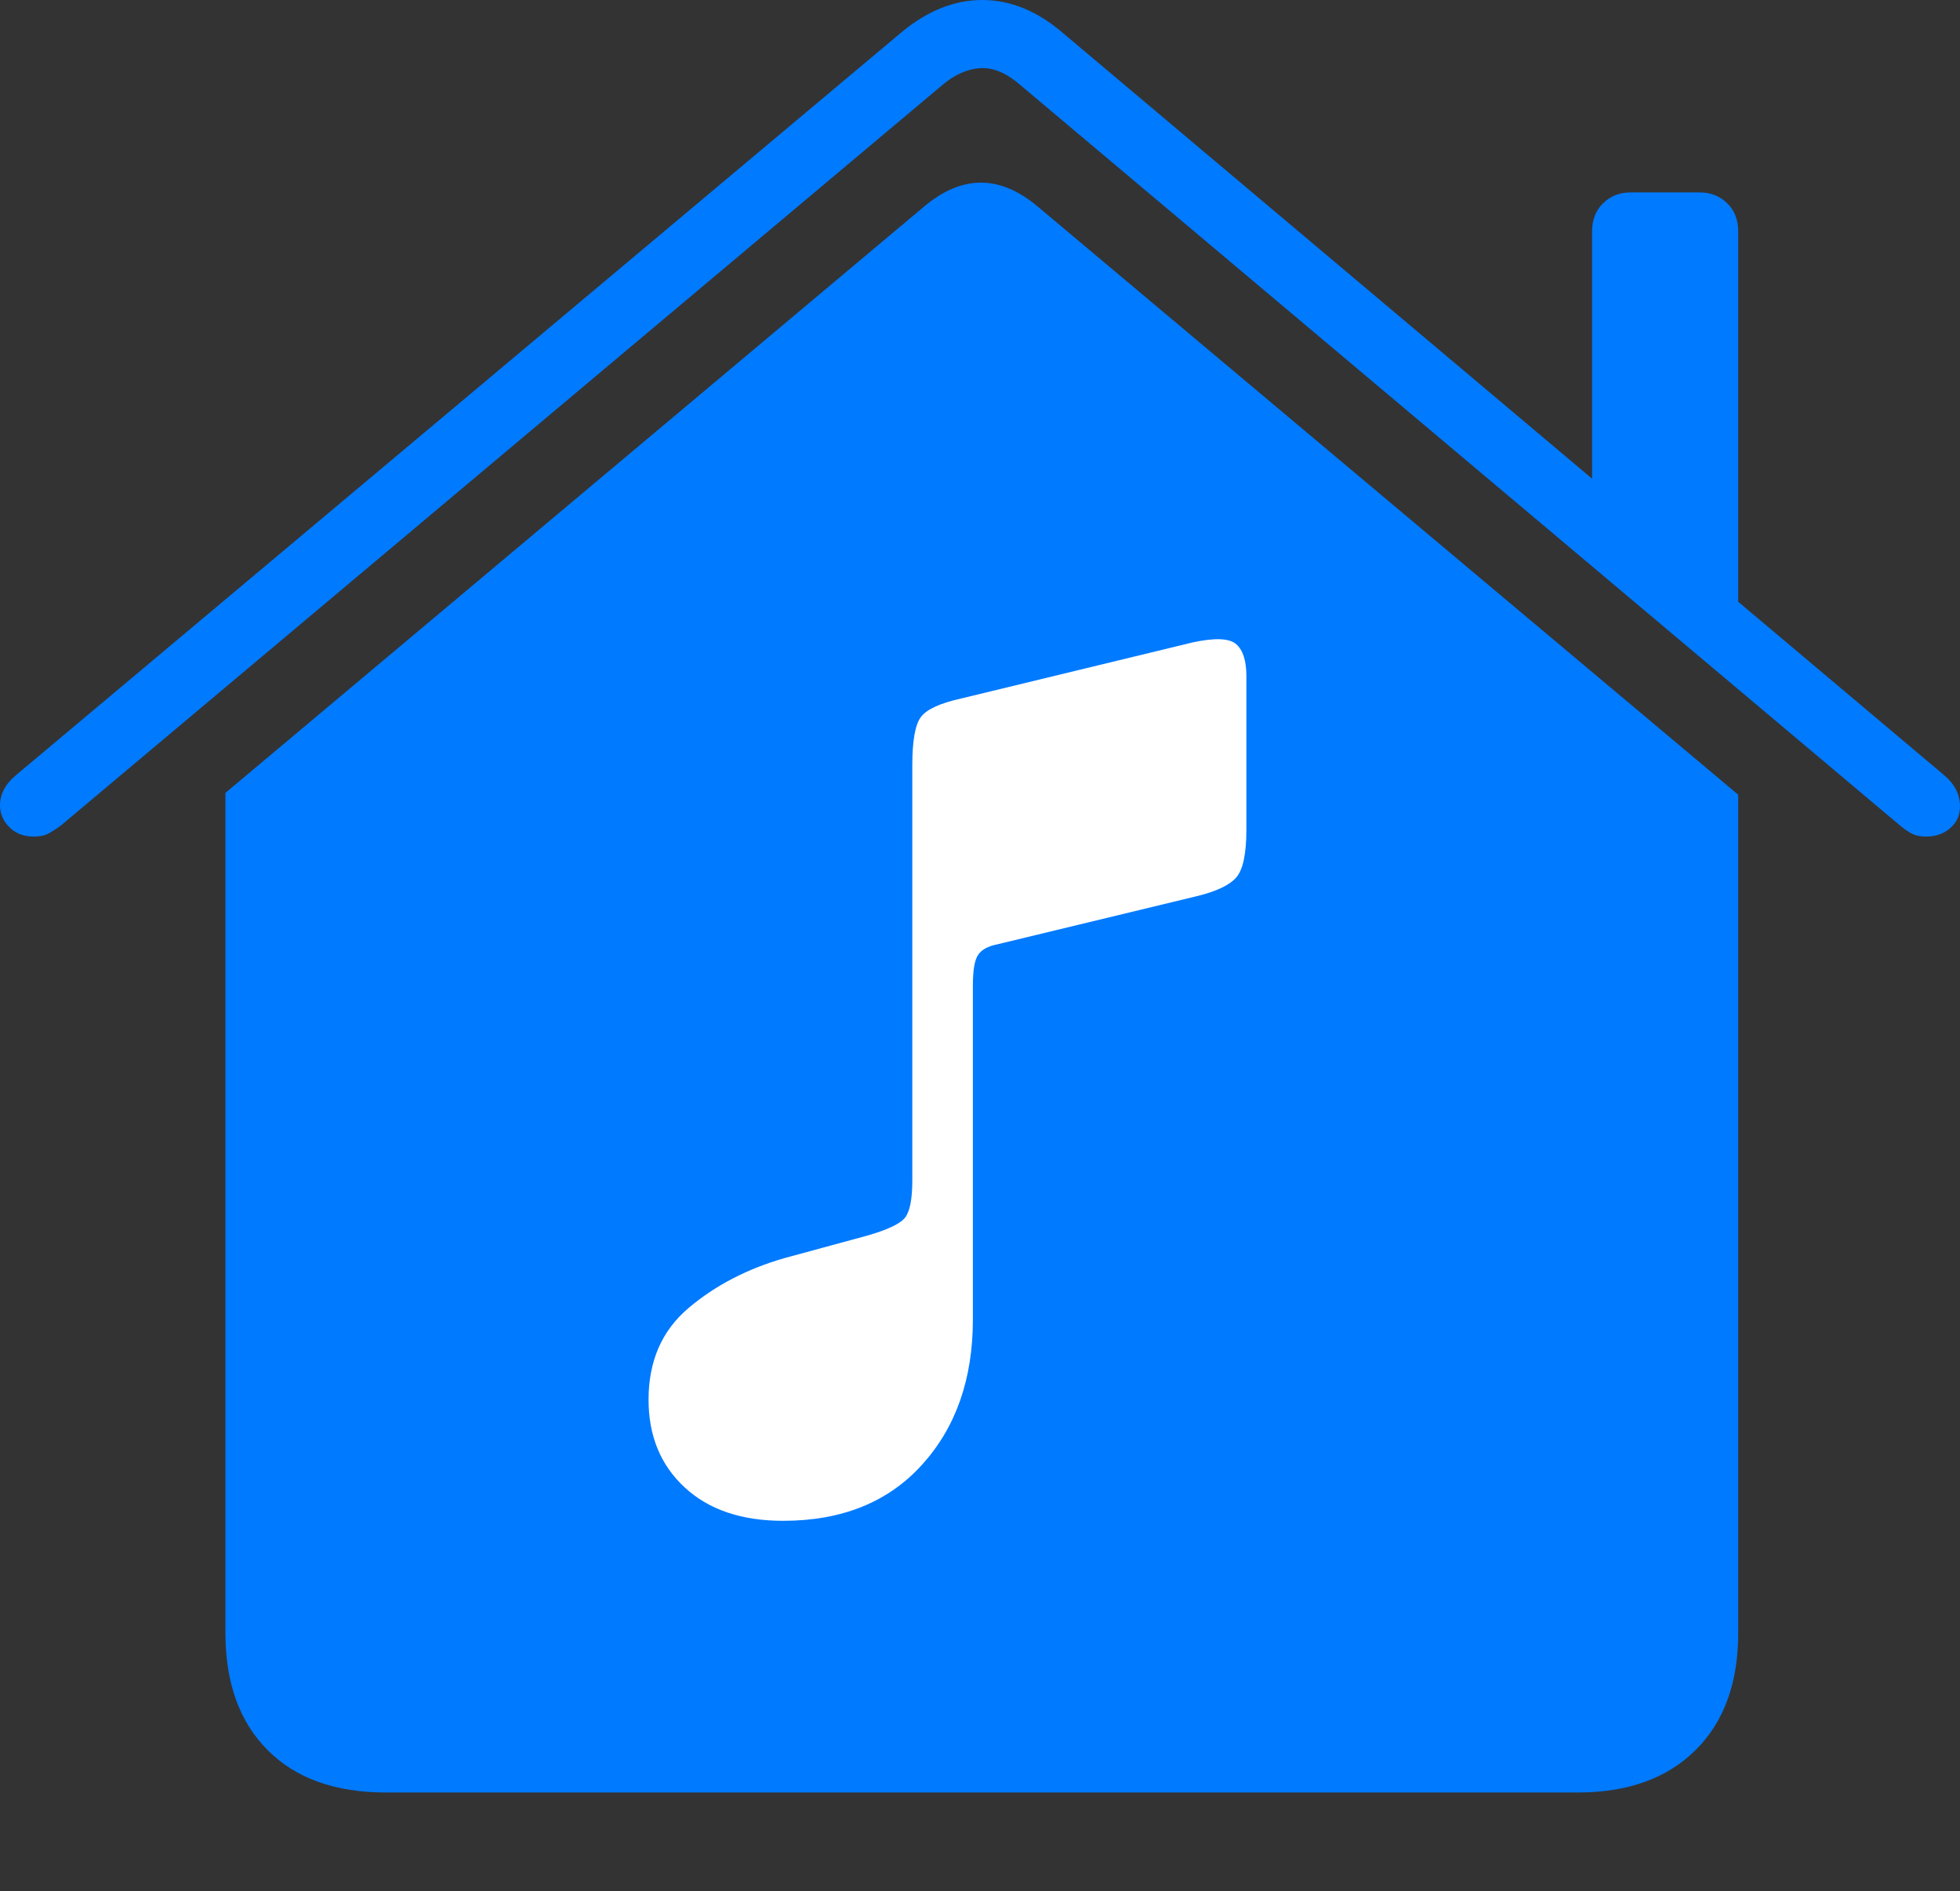 <?xml version="1.0" encoding="UTF-8"?>
<!--Generator: Apple Native CoreSVG 175-->
<!DOCTYPE svg
PUBLIC "-//W3C//DTD SVG 1.1//EN"
       "http://www.w3.org/Graphics/SVG/1.1/DTD/svg11.dtd">
<svg version="1.1" xmlns="http://www.w3.org/2000/svg" xmlns:xlink="http://www.w3.org/1999/xlink" width="21.484" height="20.732">
 <rect width="100%" height="100%" fill="#333333" stroke="none"/>
 <g>
  <rect height="20.732" opacity="0" width="21.484" x="0" y="0"/>
  <path d="M2.471 17.9Q2.471 18.721 2.935 19.185Q3.398 19.648 4.229 19.648L17.295 19.648Q18.115 19.648 18.584 19.185Q19.053 18.721 19.053 17.9L19.053 8.711L11.377 2.266Q10.752 1.738 10.127 2.266L2.471 8.691ZM0 8.828Q0 8.965 0.103 9.067Q0.205 9.17 0.371 9.17Q0.469 9.17 0.532 9.136Q0.596 9.102 0.674 9.043L10.322 0.938Q10.527 0.762 10.742 0.747Q10.957 0.732 11.191 0.938L20.82 9.043Q20.889 9.102 20.952 9.136Q21.016 9.17 21.113 9.17Q21.27 9.17 21.377 9.077Q21.484 8.984 21.484 8.838Q21.484 8.643 21.309 8.496L11.65 0.361Q11.23 0 10.767 0Q10.303 0 9.873 0.361L0.176 8.496Q0 8.643 0 8.828ZM17.451 5.635L19.053 6.982L19.053 2.539Q19.053 2.344 18.931 2.227Q18.809 2.109 18.633 2.109L17.871 2.109Q17.695 2.109 17.573 2.227Q17.451 2.344 17.451 2.539Z" fill="#007aff"/>
  <path d="M13.115 9.824L10.928 10.352Q10.781 10.381 10.723 10.464Q10.664 10.547 10.664 10.801L10.664 14.463Q10.664 15.44 10.107 16.055Q9.551 16.67 8.584 16.67Q7.9 16.67 7.505 16.304Q7.109 15.938 7.109 15.342Q7.109 14.707 7.549 14.336Q7.988 13.965 8.604 13.789L9.502 13.545Q9.844 13.447 9.922 13.345Q10 13.242 10 12.94L10 8.389Q10 7.988 10.093 7.861Q10.185 7.734 10.537 7.656L13.076 7.041Q13.438 6.963 13.55 7.061Q13.662 7.158 13.662 7.412L13.662 9.092Q13.662 9.492 13.55 9.619Q13.438 9.746 13.115 9.824Z" fill="#ffffff"/>
 </g>
</svg>
